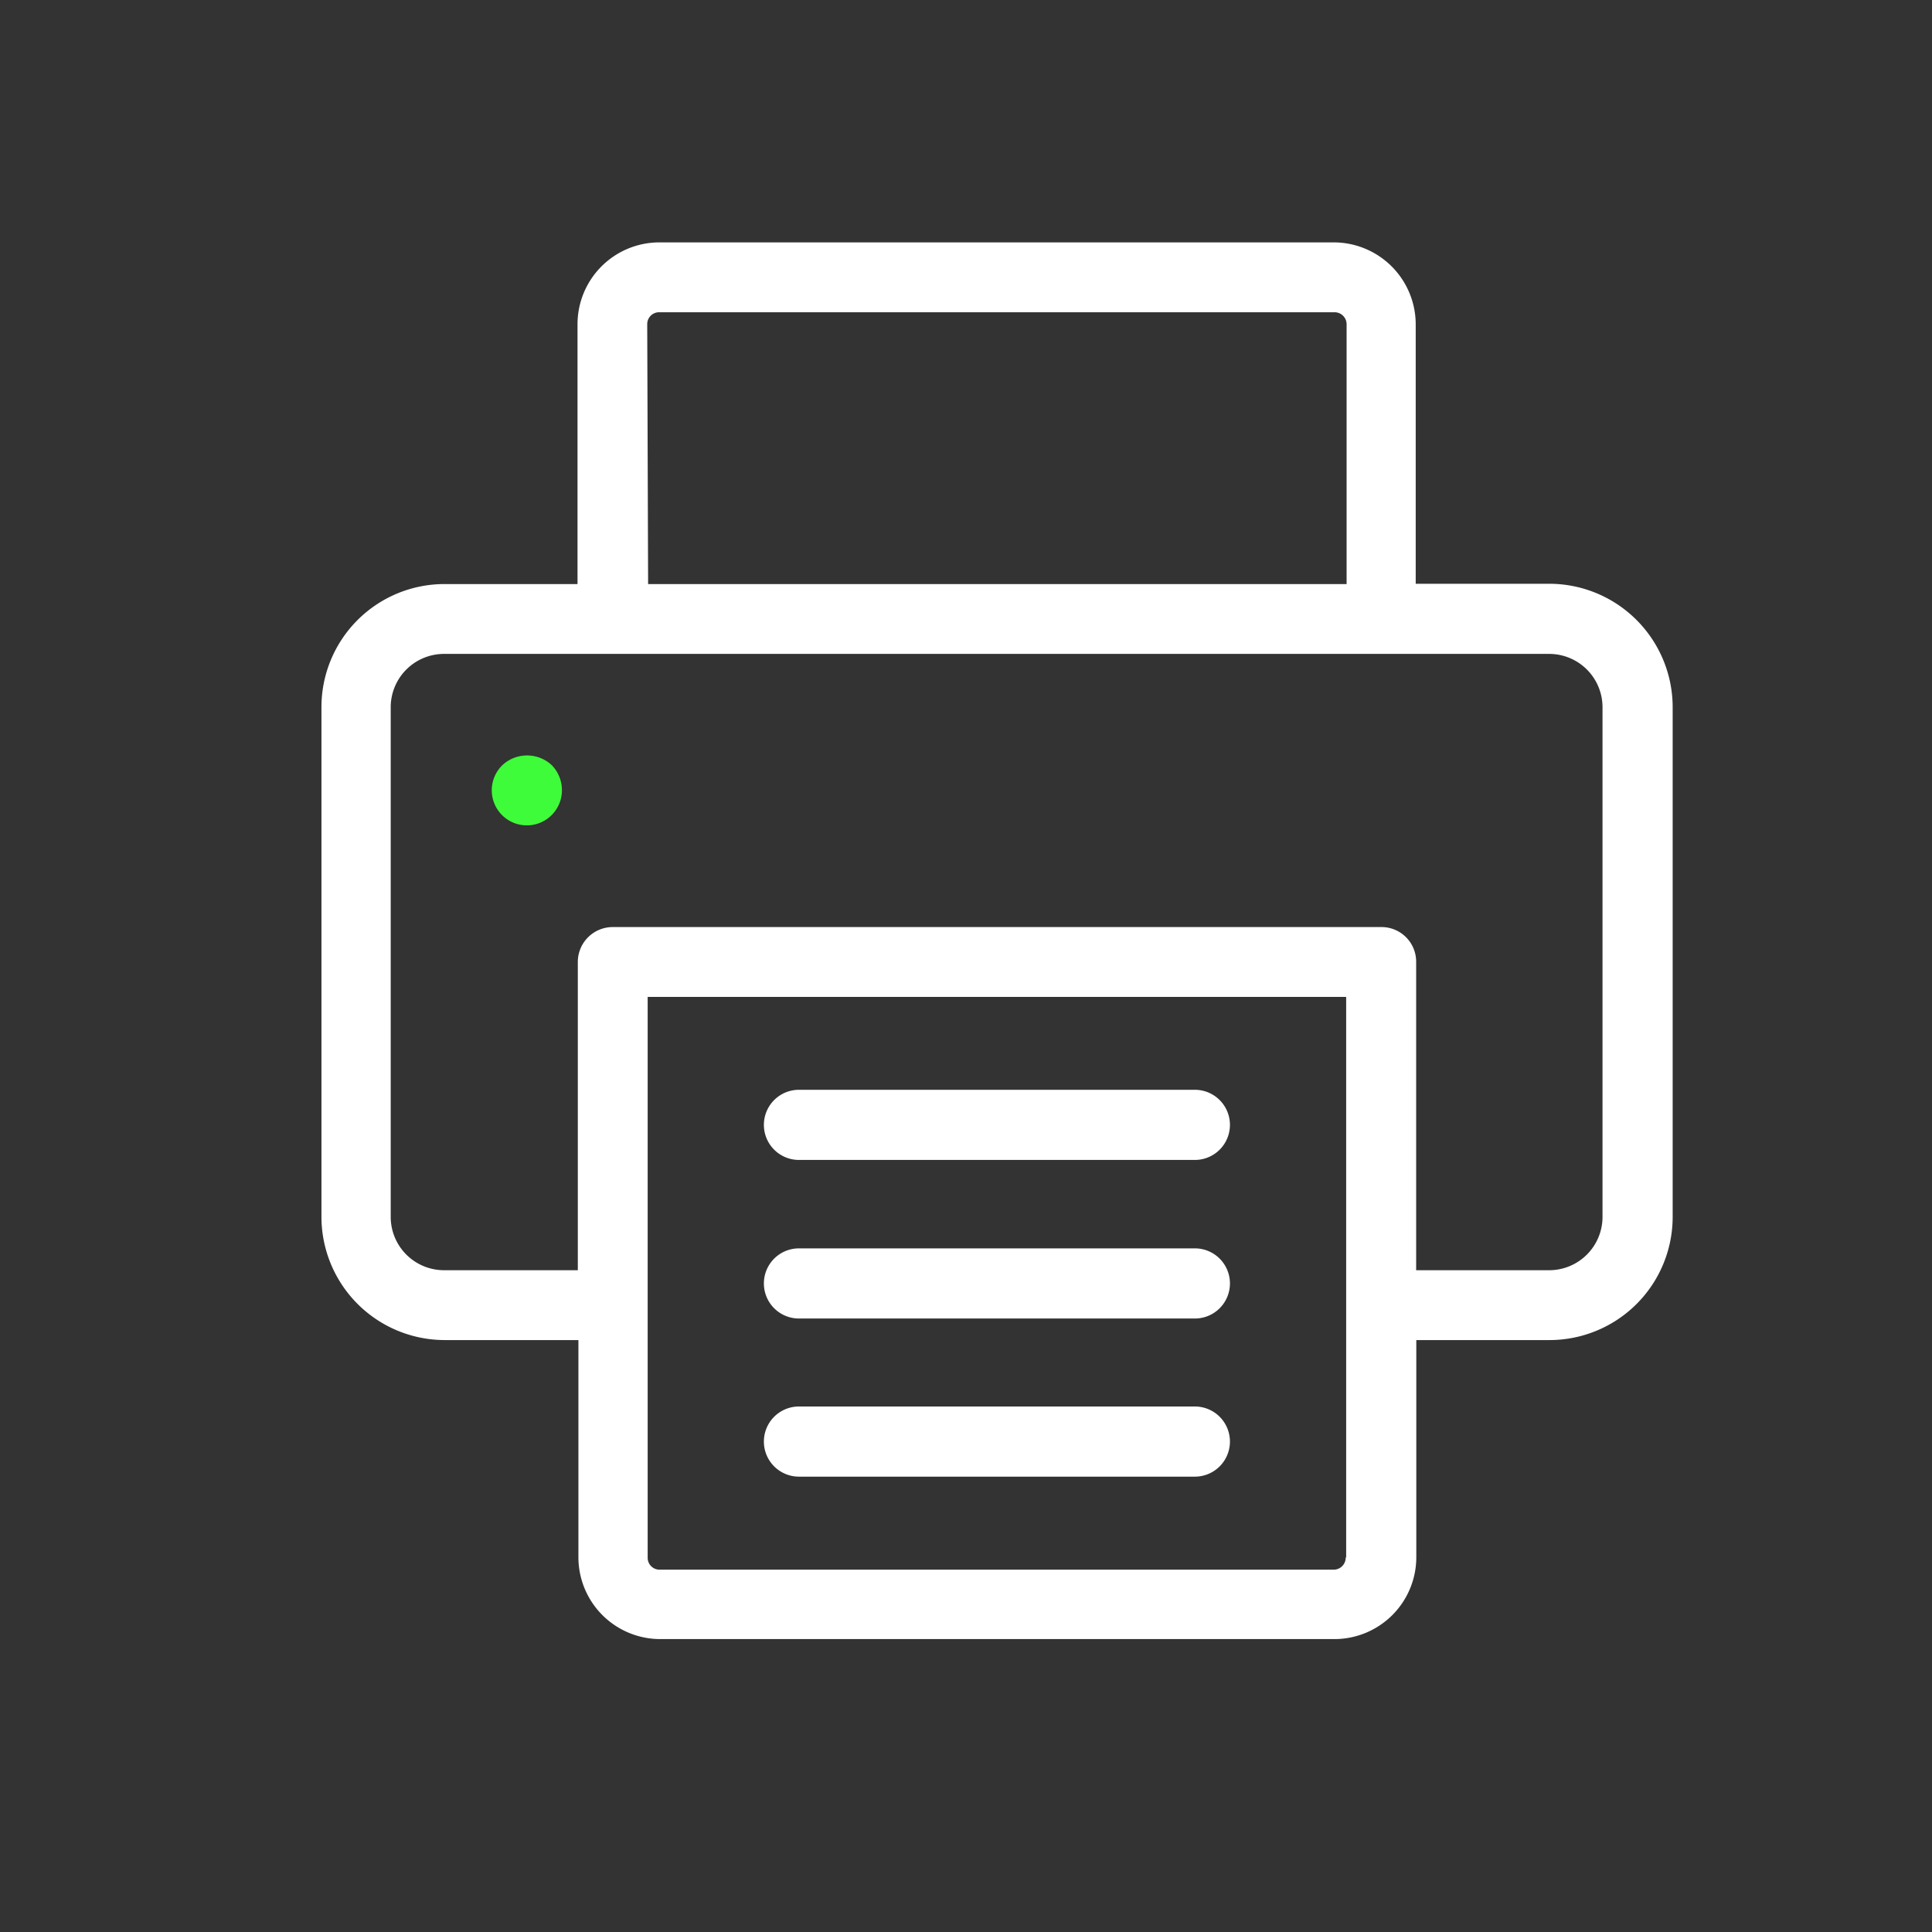 <svg id="Capa_1" data-name="Capa 1" xmlns="http://www.w3.org/2000/svg" viewBox="0 0 130 130"><rect x="0" y="0" width="130" height="130" fill="#333333" stroke="none"/><defs><style>.cls-1{fill:#fff;}.cls-2{fill:#3ffc3a;}</style></defs><title>print</title><path class="cls-1" d="M112.55,81.88V47.57a8.31,8.31,0,0,0-8.29-8.29h-9V21.81a5.52,5.52,0,0,0-5.51-5.5H44.36a5.51,5.51,0,0,0-5.5,5.5V39.3H29.92a8.28,8.28,0,0,0-8.29,8.27V81.88a8.3,8.3,0,0,0,8.29,8.29h9v14.61a5.51,5.51,0,0,0,5.5,5.51H89.8a5.51,5.51,0,0,0,5.5-5.51V90.17h9A8.29,8.29,0,0,0,112.55,81.88Zm-69-60.07a.8.8,0,0,1,.8-.8H89.8a.81.81,0,0,1,.81.8V39.3h-47Zm47,83a.81.81,0,0,1-.81.81H44.38a.8.8,0,0,1-.8-.81V67.08h47v37.7ZM93,62.38H41.24a2.35,2.35,0,0,0-2.36,2.36V85.47h-9a3.59,3.59,0,0,1-3.59-3.59V47.57A3.59,3.59,0,0,1,29.92,44h74.32a3.59,3.59,0,0,1,3.59,3.59V81.88a3.59,3.59,0,0,1-3.59,3.59H95.29V64.74A2.33,2.33,0,0,0,93,62.38Z"/><path class="cls-2" d="M33.81,51.48a2.36,2.36,0,1,0,4,1.67,2.4,2.4,0,0,0-.69-1.67A2.44,2.44,0,0,0,33.81,51.48Z"/><path class="cls-1" d="M80.42,84H53.76a2.36,2.36,0,0,0,0,4.72H80.4a2.36,2.36,0,0,0,0-4.72Z"/><path class="cls-1" d="M80.42,94.64H53.76a2.36,2.36,0,0,0,0,4.72H80.4a2.36,2.36,0,0,0,0-4.72Z"/><path class="cls-1" d="M80.42,73.33H53.76a2.36,2.36,0,0,0,0,4.72H80.4a2.36,2.36,0,0,0,0-4.72Z"/></svg>